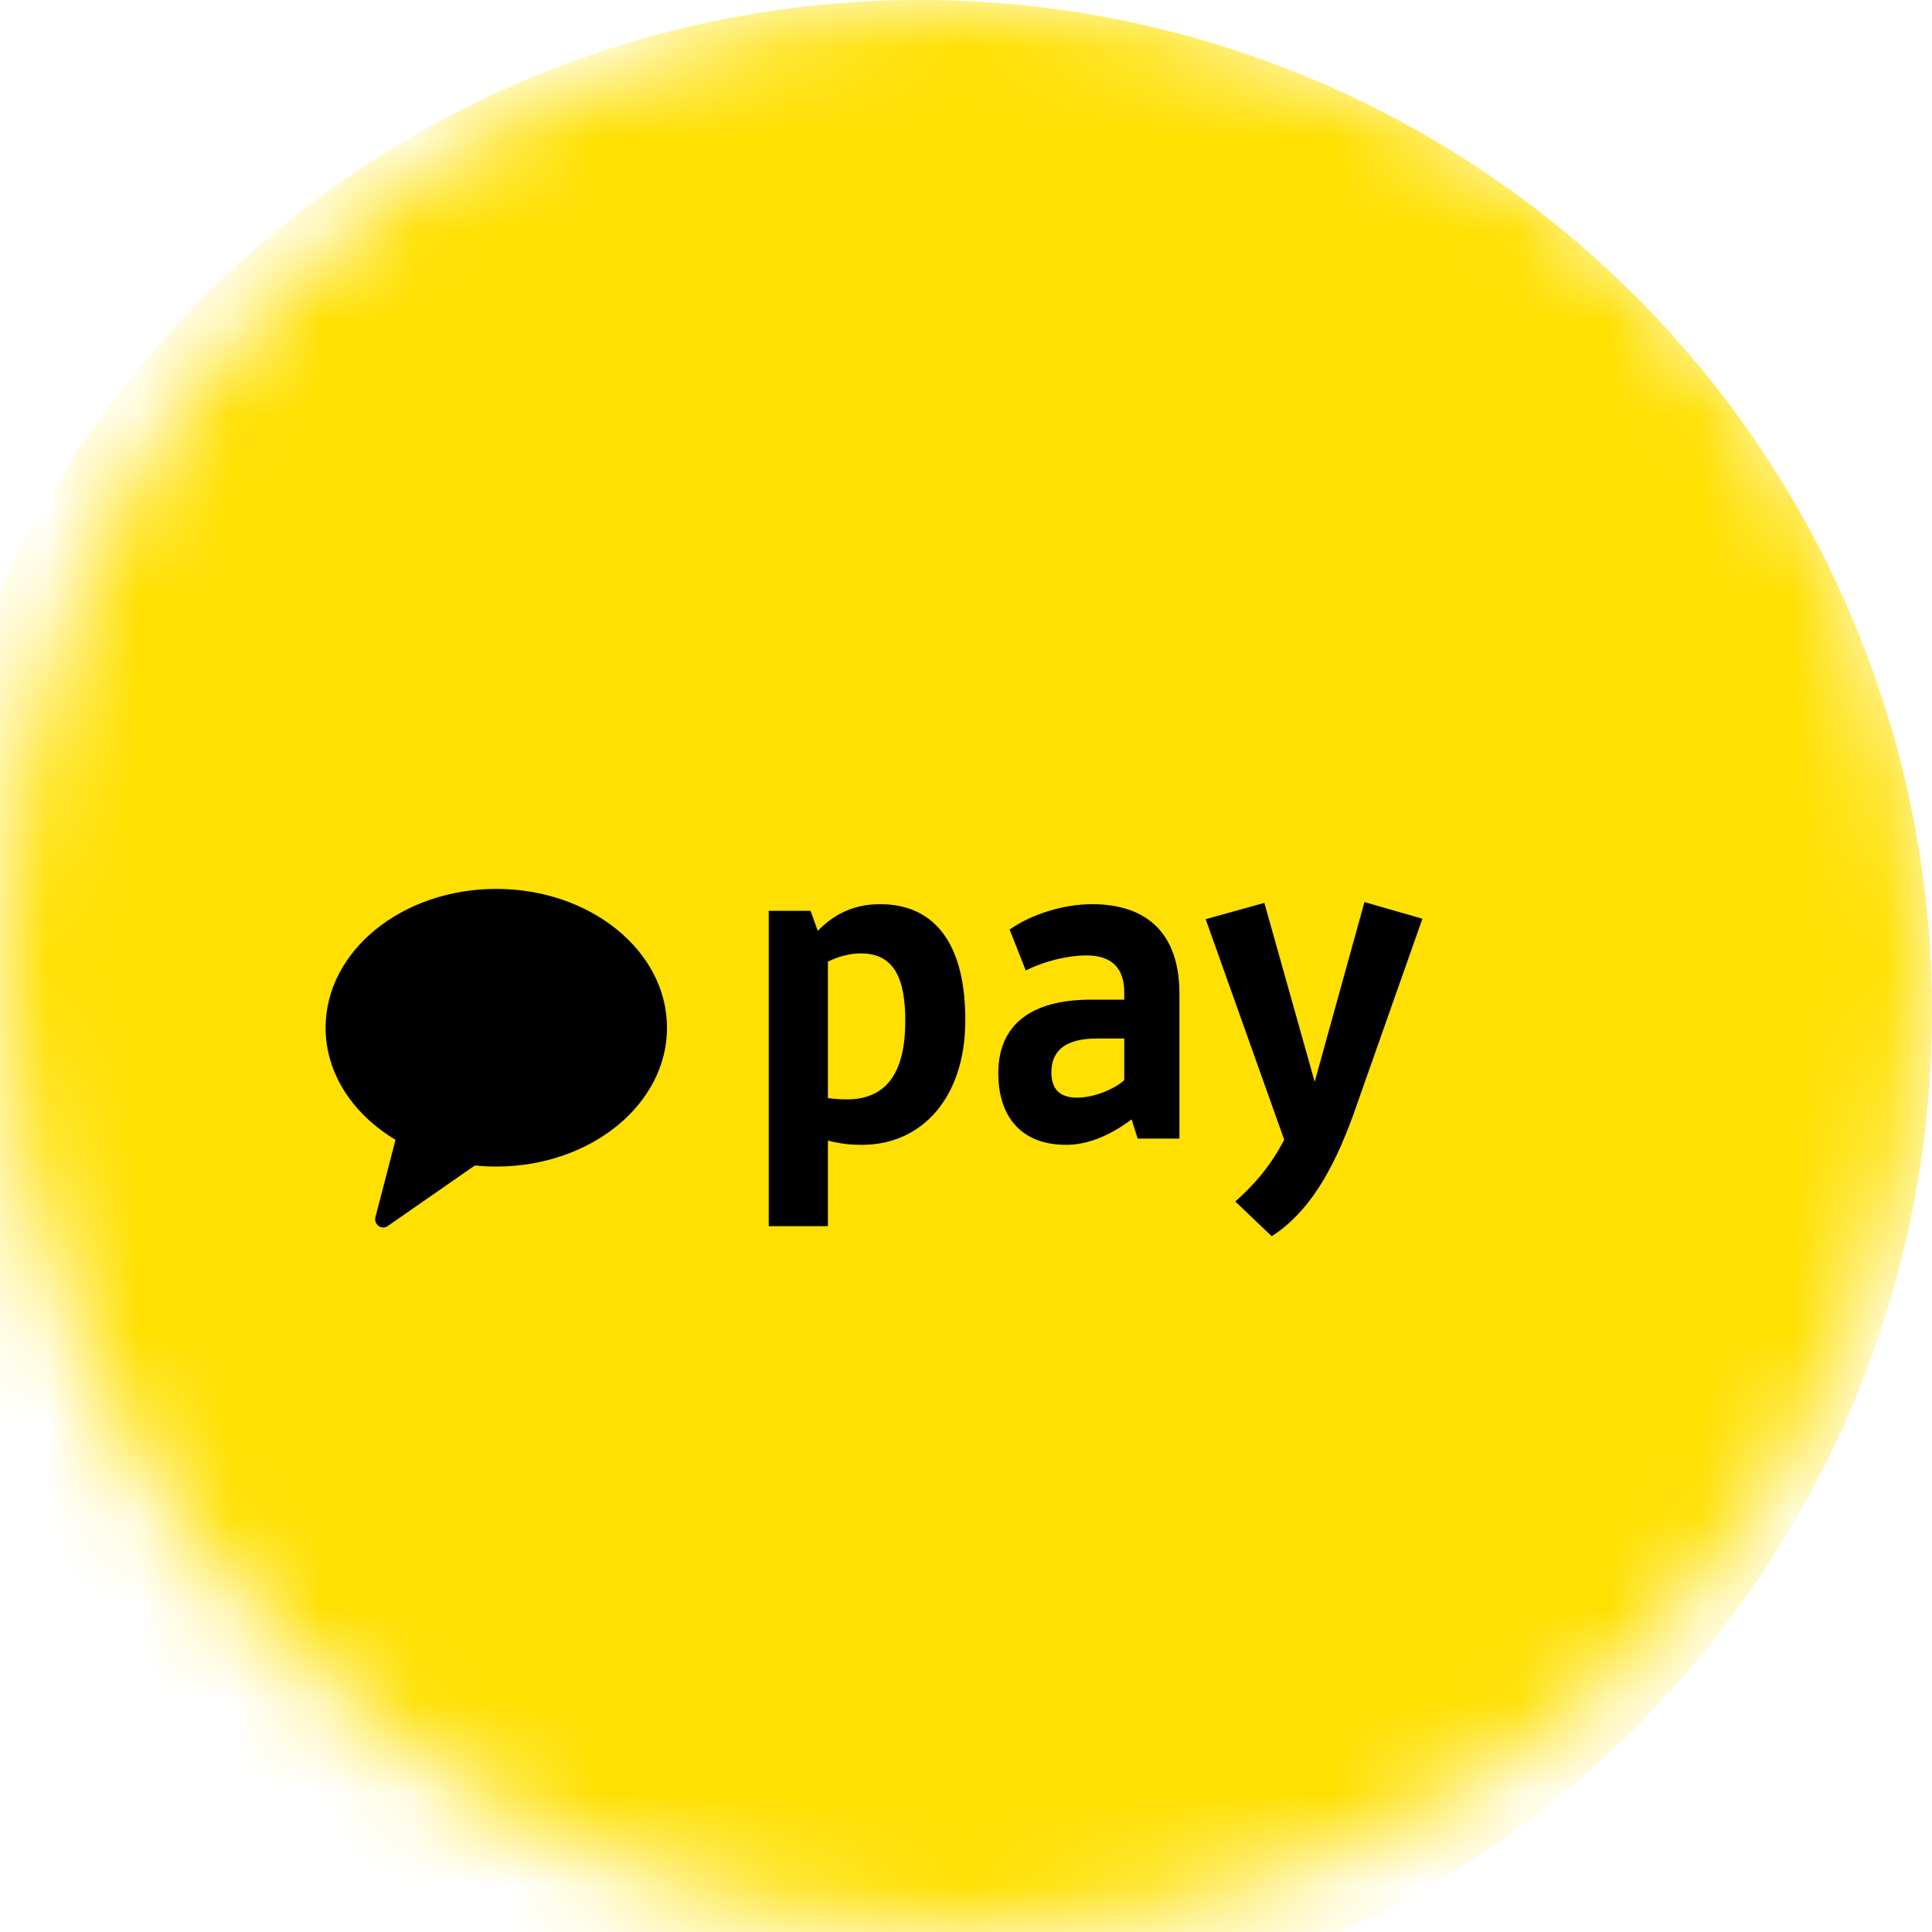 <svg width="21" height="21" viewBox="0 0 21 21" fill="none" xmlns="http://www.w3.org/2000/svg">
<mask id="mask0_24_3088" style="mask-type:alpha" maskUnits="userSpaceOnUse" x="0" y="0" width="21" height="21">
<circle cx="10.5" cy="10.5" r="10.5" fill="#D9D9D9"/>
</mask>
<g mask="url(#mask0_24_3088)">
<circle cx="10" cy="11" r="11" fill="#FFE000"/>
<path d="M14.6 15H4.4C2.522 15 1 13.433 1 11.5C1 9.567 2.522 8 4.4 8H14.6C16.478 8 18 9.567 18 11.5C18 13.433 16.478 15 14.6 15Z" fill="#FFE000"/>
<path d="M5.394 9.662C4.369 9.662 3.539 10.338 3.539 11.171C3.539 11.671 3.839 12.114 4.299 12.389L4.081 13.229C4.06 13.309 4.147 13.373 4.214 13.327L5.162 12.668C5.238 12.676 5.315 12.68 5.394 12.68C6.419 12.68 7.25 12.005 7.25 11.171C7.25 10.338 6.419 9.662 5.394 9.662ZM8.999 10.453V11.936C9.034 11.941 9.123 11.95 9.206 11.95C9.664 11.95 9.84 11.619 9.84 11.097C9.84 10.639 9.722 10.363 9.356 10.363C9.237 10.363 9.105 10.399 8.999 10.453ZM8.999 12.398V13.328H8.356V9.9H8.81L8.889 10.118C9.026 9.977 9.232 9.828 9.567 9.828C10.197 9.828 10.497 10.313 10.492 11.097C10.492 11.918 10.03 12.444 9.369 12.444C9.242 12.444 9.145 12.434 8.999 12.398ZM12.22 11.741V11.288H11.925C11.595 11.288 11.428 11.41 11.428 11.655C11.428 11.841 11.52 11.931 11.709 11.931C11.886 11.931 12.111 11.841 12.22 11.741ZM11.855 10.866H12.22V10.784C12.22 10.512 12.071 10.385 11.811 10.385C11.613 10.385 11.357 10.444 11.15 10.549L10.974 10.104C11.203 9.941 11.556 9.828 11.868 9.828C12.485 9.828 12.82 10.163 12.82 10.802V12.376H12.366L12.3 12.167C12.04 12.362 11.802 12.444 11.586 12.444C11.115 12.444 10.851 12.153 10.851 11.664C10.851 11.143 11.203 10.866 11.855 10.866ZM14.708 12.122C14.484 12.739 14.215 13.187 13.823 13.437L13.427 13.06C13.656 12.856 13.818 12.657 13.959 12.389L13.105 9.991L13.743 9.814L14.29 11.759L14.831 9.805L15.461 9.986L14.708 12.122Z" fill="black"/>
</g>
</svg>
